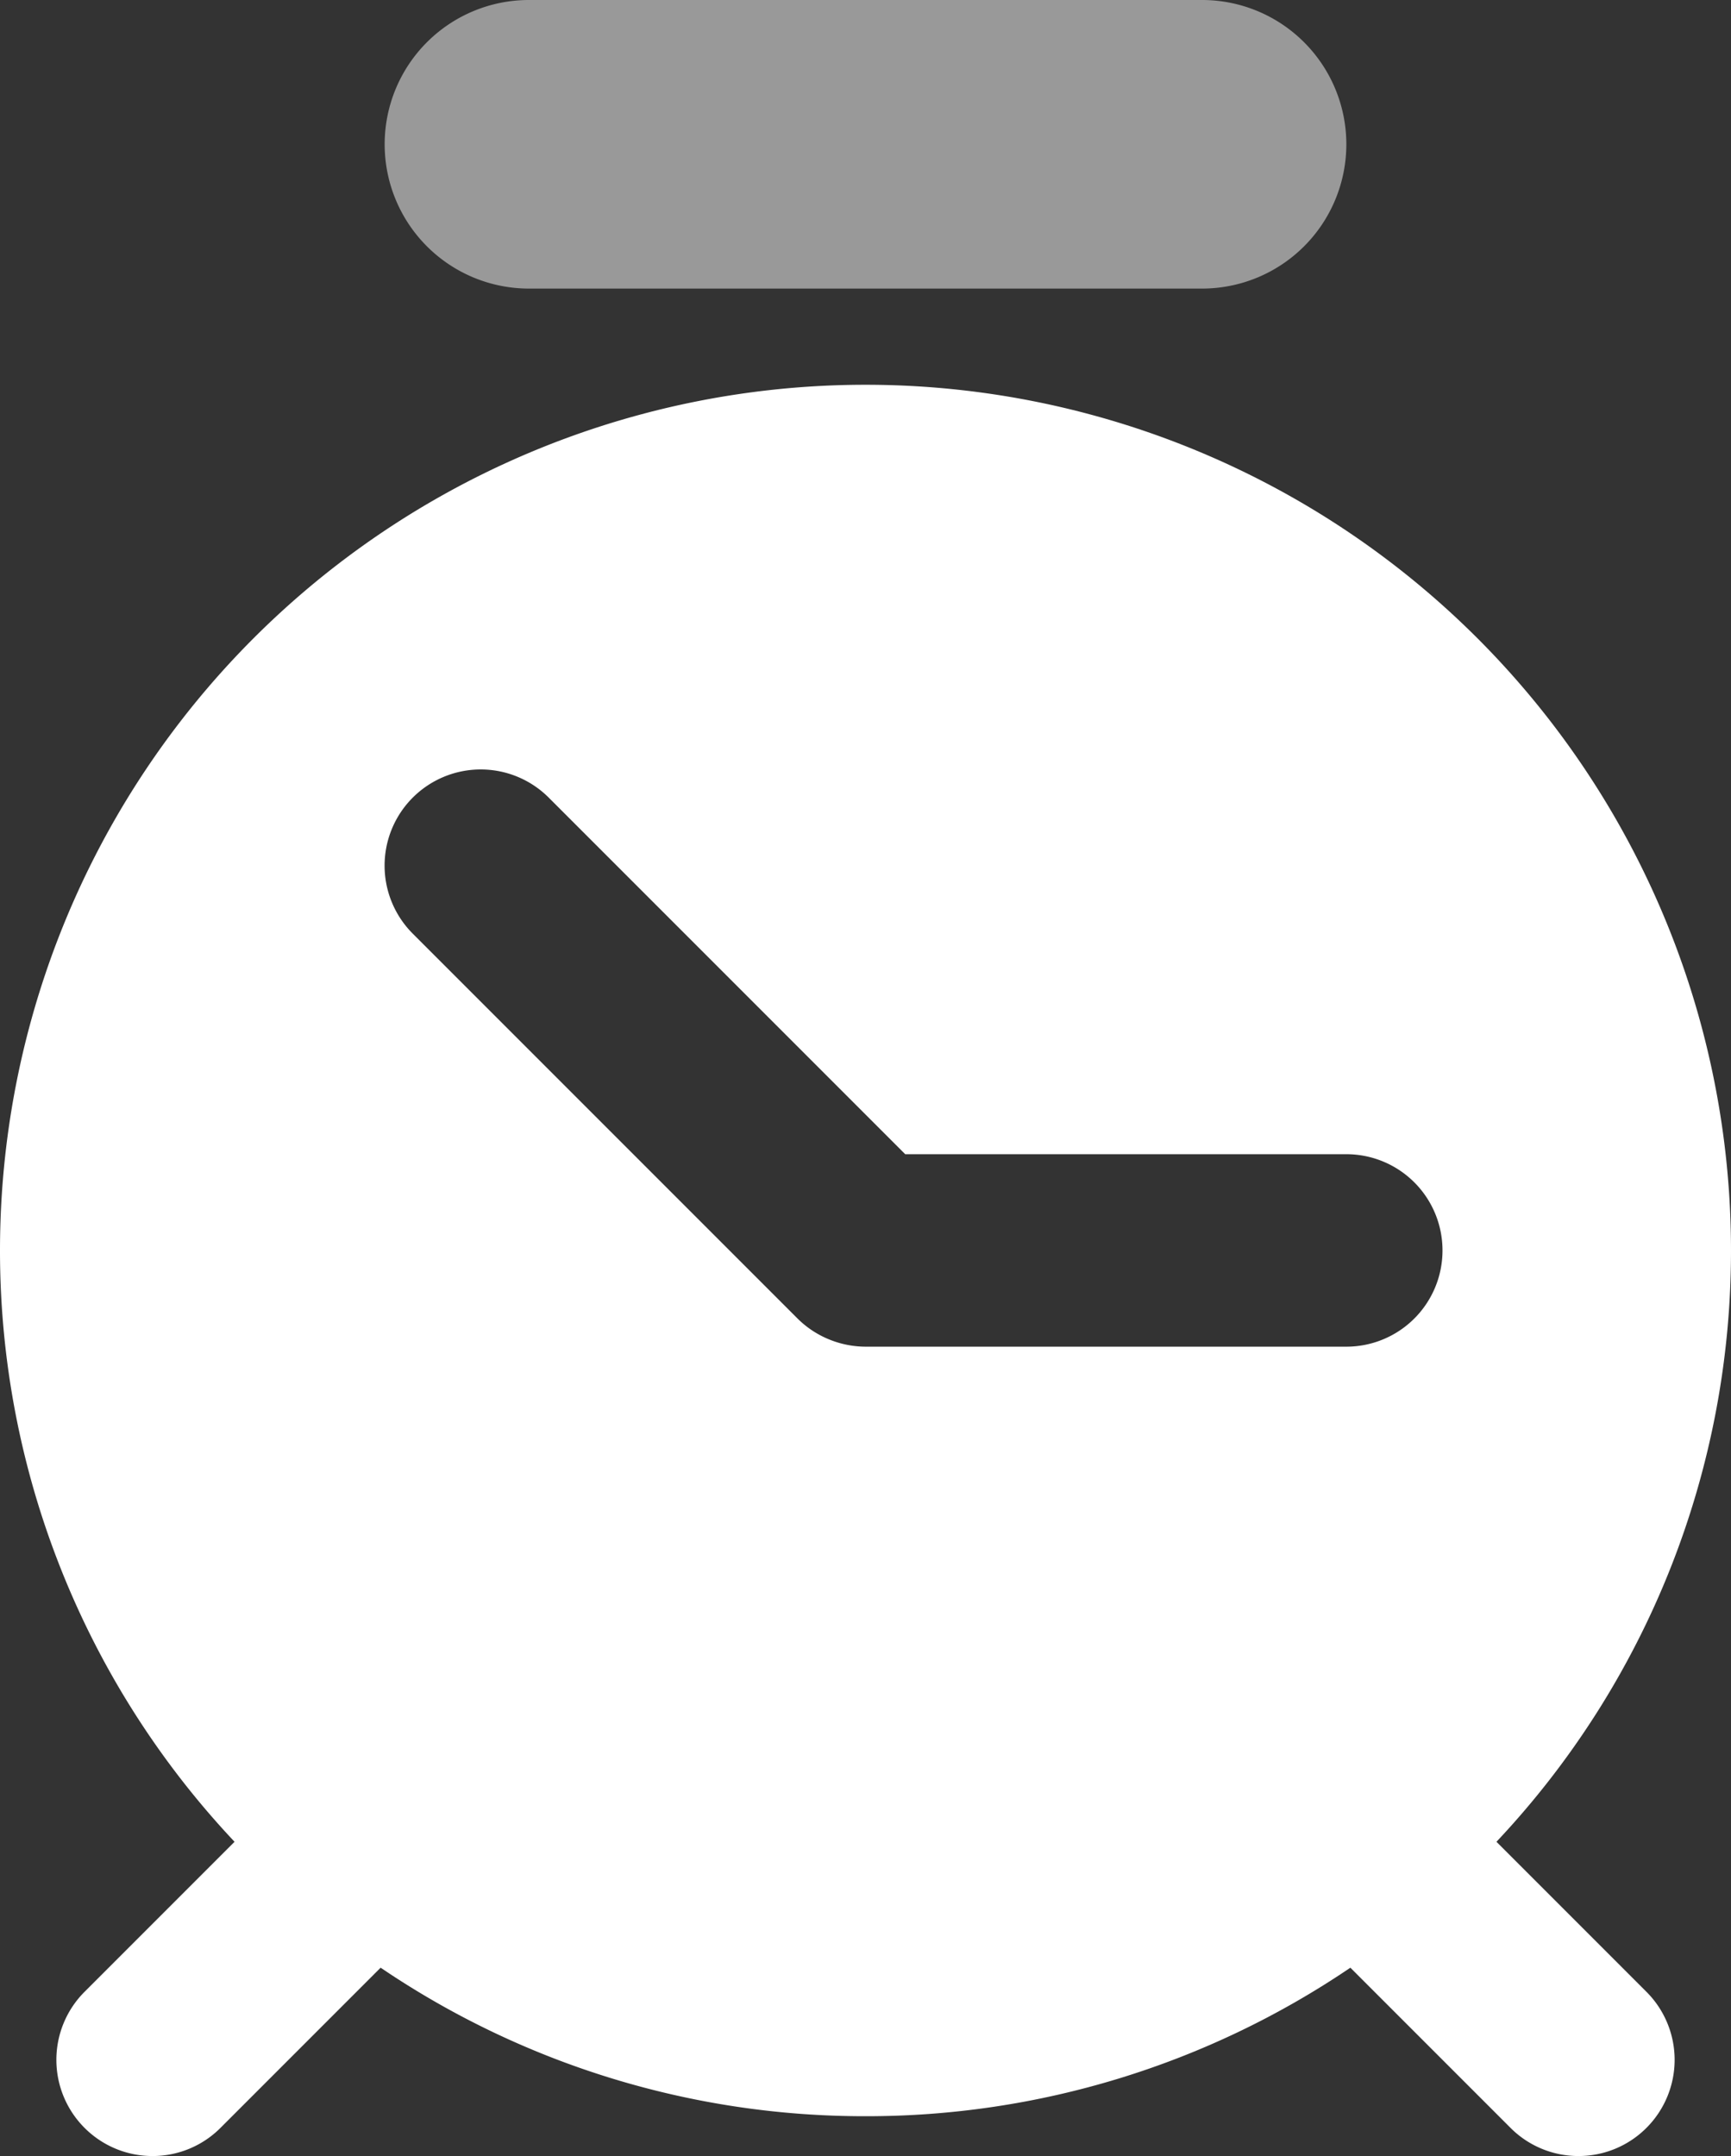 <svg xmlns="http://www.w3.org/2000/svg" width="36" height="44.828" viewBox="0 0 36 44.828">
  <rect x="0" y="0" width="36" height="44.828" fill="#333333" stroke="none"/>
  <g id="Group_136" data-name="Group 136" transform="translate(-1478 -501)">
    <path id="Path_8082" data-name="Path 8082" d="M134-2973H120a3,3,0,0,1-3-3,3,3,0,0,1,3-3h14a3,3,0,0,1,3,3,3,3,0,0,1-3,3" transform="translate(1369 3480)" fill="rgba(255,255,255,0.5)" fill-rule="evenodd"/>
    <path id="Path_8083" data-name="Path 8083" d="M137-2951H127a2.018,2.018,0,0,1-.764-.154,2,2,0,0,1-.652-.434l-8-8a2,2,0,0,1,0-2.828,2,2,0,0,1,2.828,0l7.414,7.414H137a2,2,0,0,1,2,2A2,2,0,0,1,137-2951Zm3.122,10.294A17.91,17.91,0,0,0,145-2953a18,18,0,0,0-18-18,18,18,0,0,0-18,18,17.919,17.919,0,0,0,4.878,12.294l-3.12,3.12a2,2,0,0,0,0,2.828,1.994,1.994,0,0,0,1.414.586,1.994,1.994,0,0,0,1.414-.586l3.33-3.33A17.93,17.93,0,0,0,127-2935a17.925,17.925,0,0,0,10.084-3.088l3.33,3.33a1.994,1.994,0,0,0,1.414.586,1.994,1.994,0,0,0,1.414-.586,2,2,0,0,0,0-2.828Z" transform="translate(1369 3480)" fill="#fff" fill-rule="evenodd"/>
  </g>
</svg>
